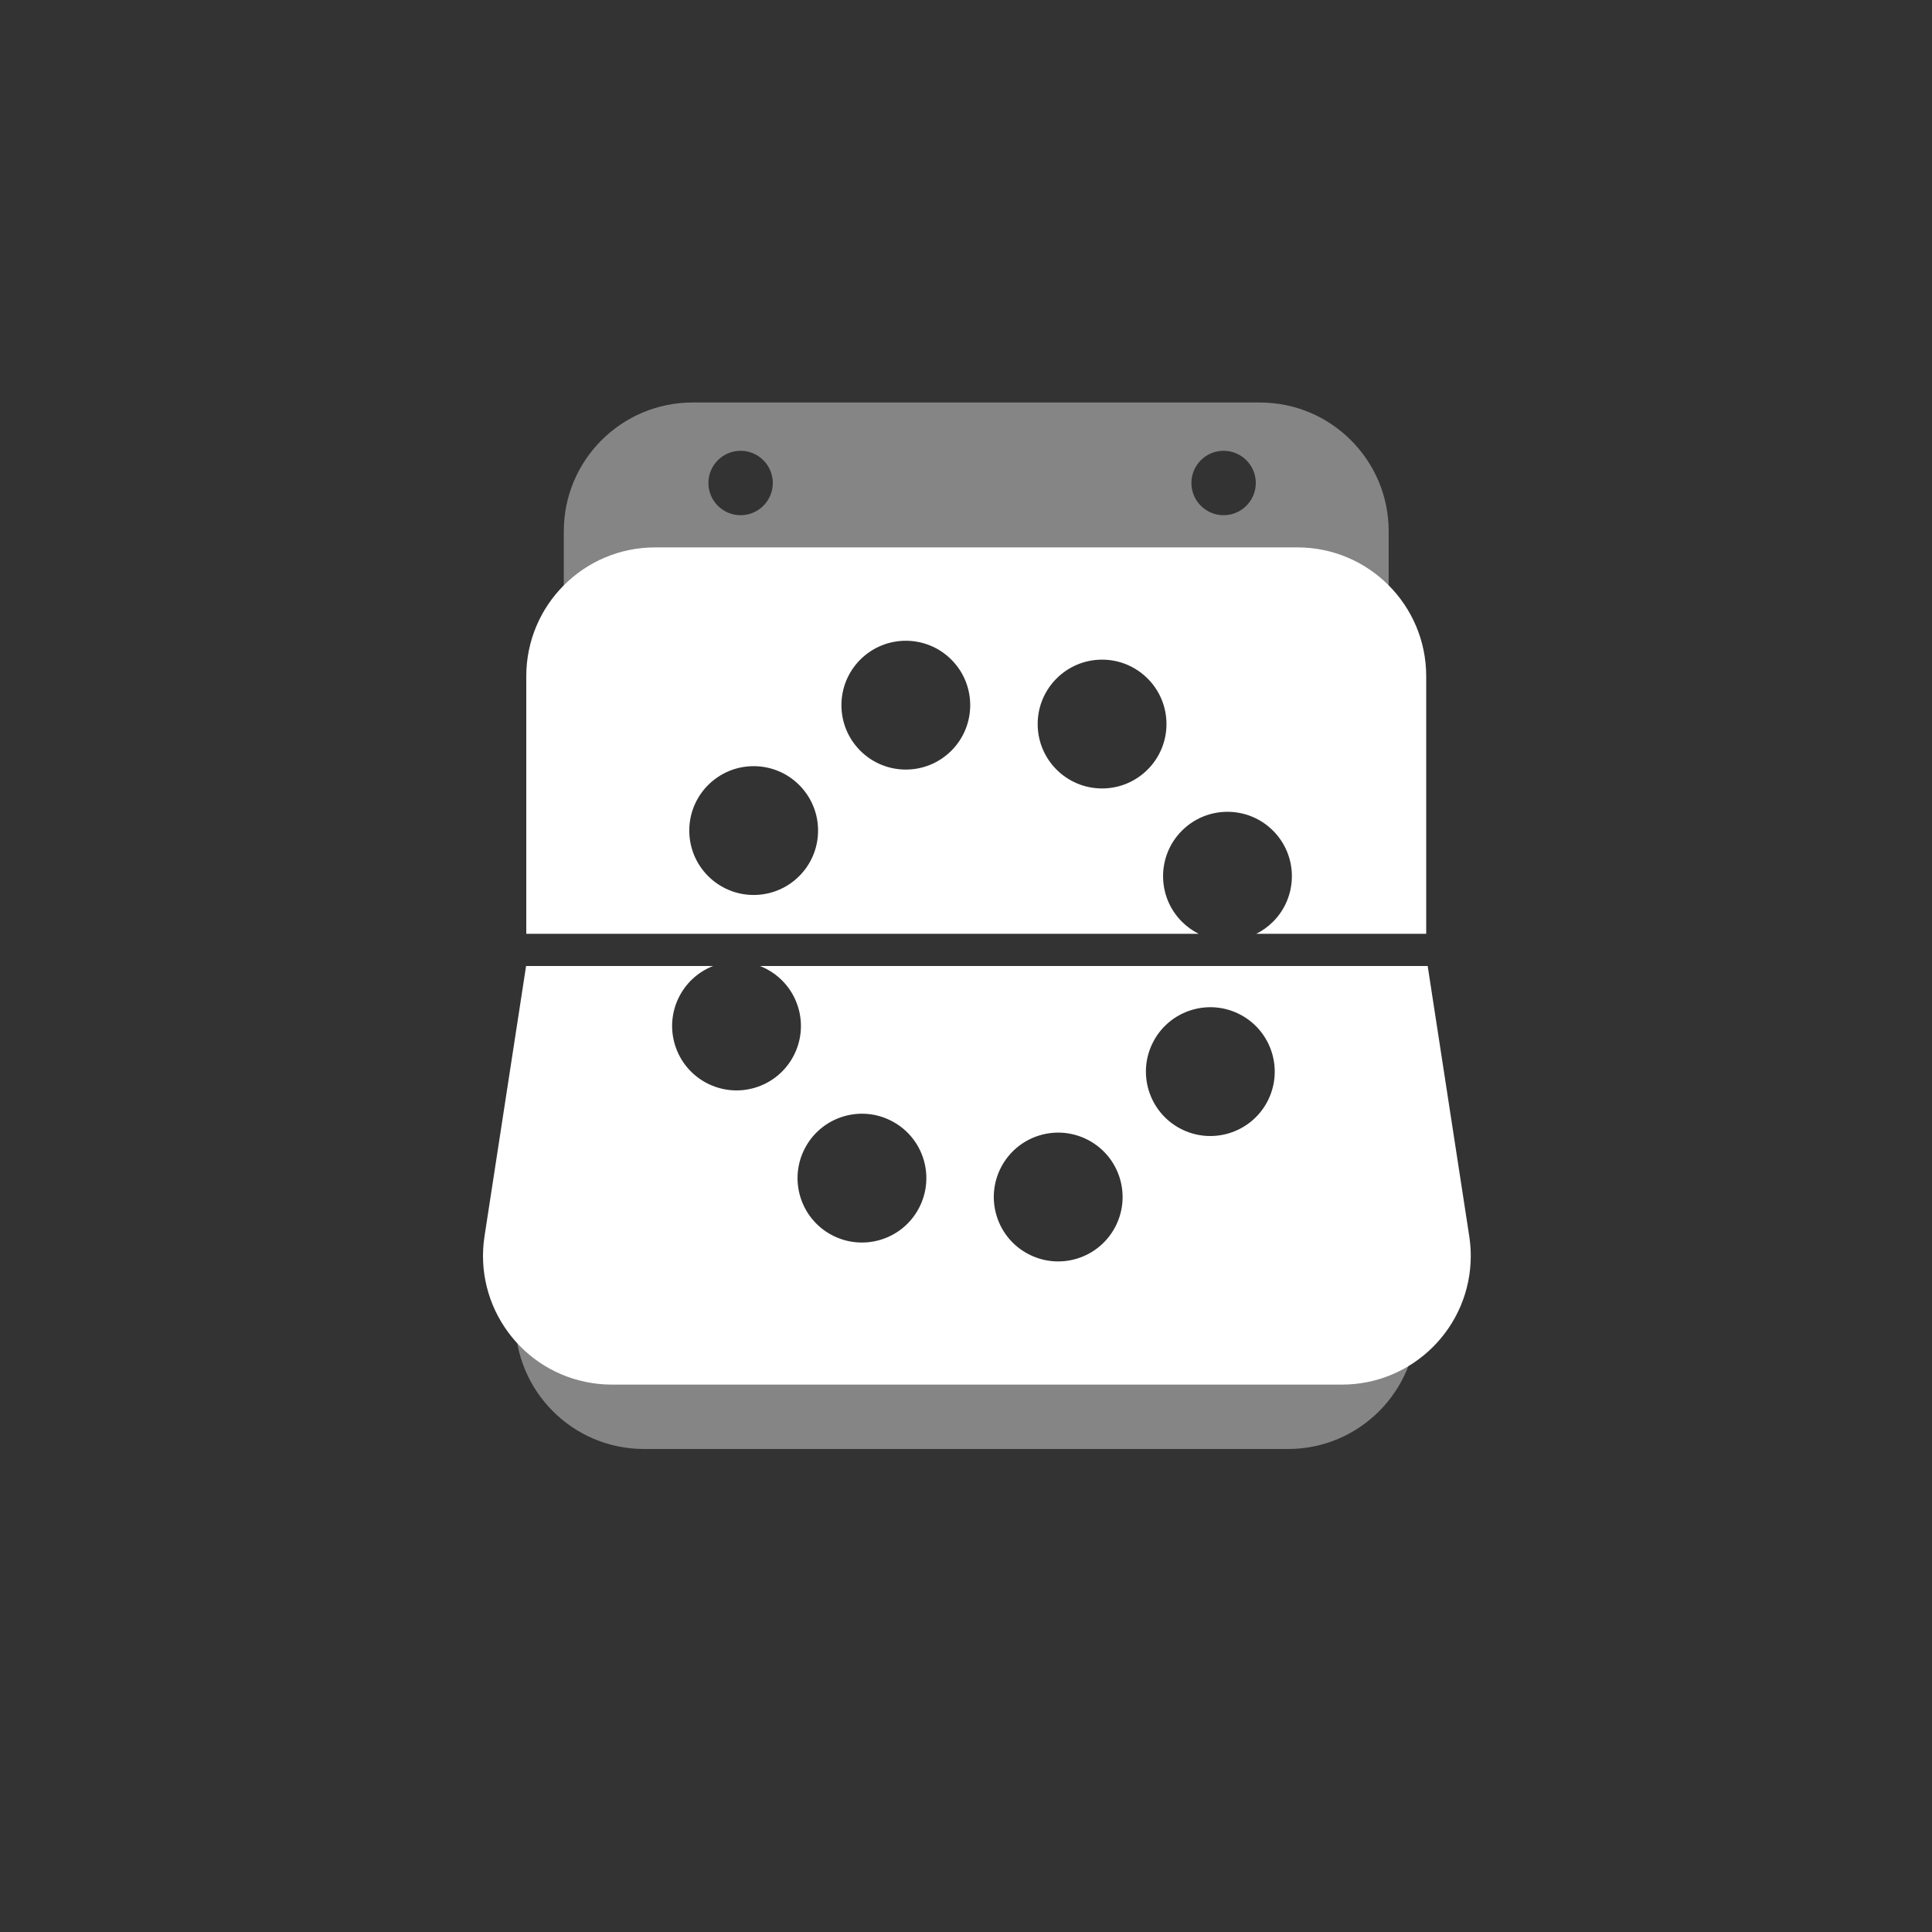 <svg xmlns="http://www.w3.org/2000/svg" width="60" height="60" viewBox="0 0 60 60">
  <rect x="0" y="0" width="60" height="60" fill="#333333" stroke="none"/>
  <g fill="none" fill-rule="evenodd" transform="translate(15 12)">
    <path fill="#FFF" d="M5,28.322 L25,28.322 L25,28.322 C27.209,28.322 29,30.113 29,32.322 L29,33 L1,33 L1,32.322 L1,32.322 C1,30.113 2.791,28.322 5,28.322 Z" opacity=".4" transform="matrix(1 0 0 -1 0 61.322)"/>
    <path fill="#FFF" d="M6.509,0.5 L24.127,0.5 L24.127,0.5 C26.336,0.5 28.127,2.291 28.127,4.5 L28.127,11.5 C23.276,8.402 19.162,6.853 15.784,6.853 C12.407,6.853 7.982,8.402 2.509,11.5 L2.509,4.5 L2.509,4.5 C2.509,2.291 4.3,0.5 6.509,0.5 L6.509,0.5 Z M8,4 C8.552,4 9,3.552 9,3 C9,2.448 8.552,2 8,2 C7.448,2 7,2.448 7,3 C7,3.552 7.448,4 8,4 Z M23,4 C23.552,4 24,3.552 24,3 C24,2.448 23.552,2 23,2 C22.448,2 22,2.448 22,3 C22,3.552 22.448,4 23,4 Z" opacity=".4"/>
    <path fill="#FFF" d="M24.015,17 C24.203,16.906 24.378,16.781 24.535,16.625 C25.316,15.844 25.316,14.578 24.535,13.797 C23.753,13.016 22.487,13.016 21.706,13.797 C20.925,14.578 20.925,15.844 21.706,16.625 C21.862,16.781 22.038,16.906 22.225,17 L1.344,17 L1.344,9 L1.344,9 C1.344,6.791 3.135,5 5.344,5 L5.344,5 L25.292,5 L25.292,5 C27.501,5 29.292,6.791 29.292,9 L29.292,17 L24.015,17 Z M19.226,12.486 C20.33,12.486 21.226,11.591 21.226,10.486 C21.226,9.382 20.33,8.486 19.226,8.486 C18.121,8.486 17.226,9.382 17.226,10.486 C17.226,11.591 18.121,12.486 19.226,12.486 Z M10.406,13.794 C10.406,12.689 9.511,11.794 8.406,11.794 C7.302,11.794 6.406,12.689 6.406,13.794 C6.406,14.899 7.302,15.794 8.406,15.794 C9.511,15.794 10.406,14.899 10.406,13.794 Z M14.545,11.314 C15.326,10.533 15.326,9.266 14.545,8.485 C13.764,7.704 12.498,7.704 11.717,8.485 C10.936,9.266 10.936,10.533 11.717,11.314 C12.498,12.095 13.764,12.095 14.545,11.314 Z"/>
    <path fill="#FFF" d="M7.146,18 C6.18,18.376 5.653,19.44 5.961,20.448 C6.284,21.504 7.402,22.099 8.458,21.776 C9.515,21.453 10.109,20.335 9.786,19.278 C9.6,18.67 9.151,18.215 8.601,18 L29.338,18 L30.629,26.392 C30.66,26.593 30.676,26.796 30.676,27 C30.676,29.209 28.885,31 26.676,31 L4.001,31 L4.001,31 C3.797,31 3.594,30.984 3.392,30.953 C1.209,30.618 -0.289,28.575 0.047,26.392 L0.047,26.392 L1.338,18 L7.146,18 Z M20.822,20.341 C20.303,21.316 20.674,22.527 21.649,23.046 C22.624,23.564 23.835,23.194 24.354,22.219 C24.872,21.244 24.502,20.033 23.527,19.514 C22.551,18.996 21.34,19.366 20.822,20.341 Z M17.278,23.262 C16.222,23.585 15.628,24.703 15.951,25.759 C16.274,26.816 17.392,27.41 18.448,27.087 C19.504,26.764 20.099,25.646 19.776,24.59 C19.453,23.534 18.335,22.939 17.278,23.262 Z M12.707,22.822 C11.732,22.303 10.521,22.674 10.003,23.649 C9.484,24.624 9.854,25.835 10.829,26.354 C11.805,26.872 13.016,26.502 13.534,25.527 C14.053,24.551 13.683,23.34 12.707,22.822 Z"/>
  </g>
</svg>

